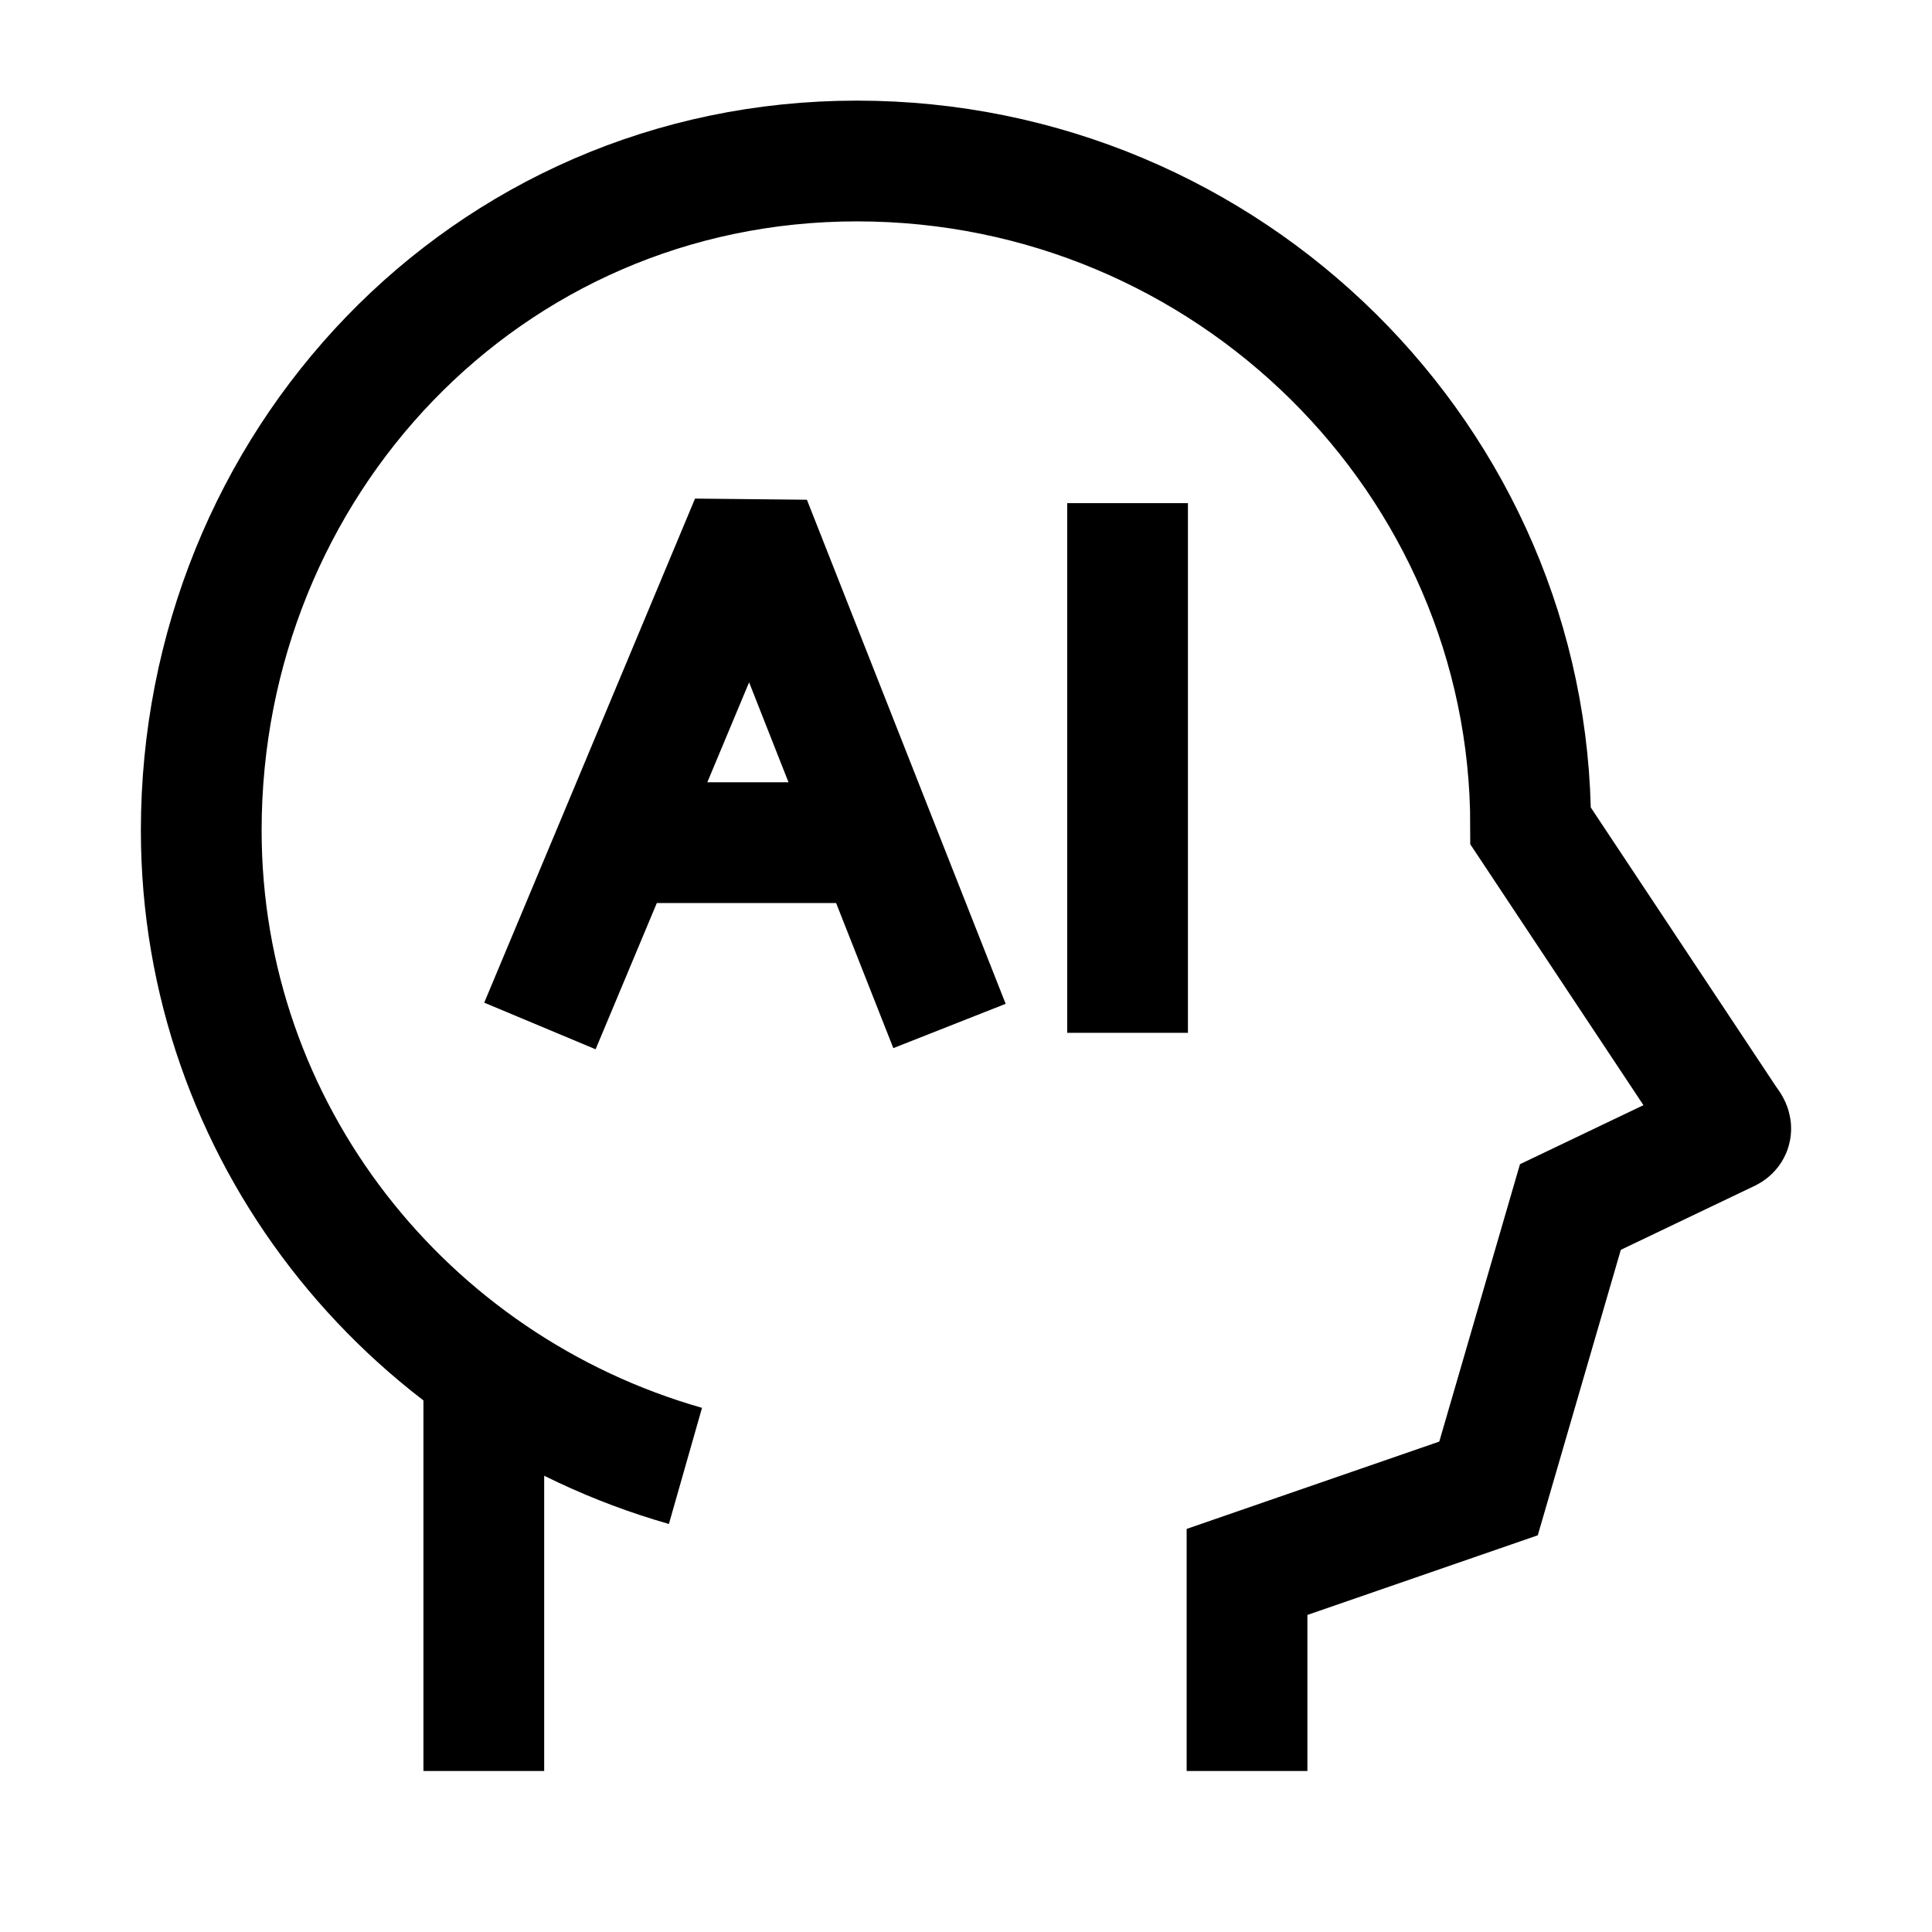 <svg width="24" height="24" viewBox="0 0 24 24" fill="none" xmlns="http://www.w3.org/2000/svg">
    <path d="M8.515 18.21C5.032 17.217 2.5 14.052 2.5 10.315C2.5 5.781 6.023 2 10.645 2C15.266 2 19.014 5.727 19.014 10.261L21.448 13.928C21.483 13.978 21.529 14.025 21.476 14.053L19.508 14.994L18.491 18.49L15.491 19.527V22M6.01 22V17.189" stroke="currentColor" stroke-width="1.5"/>
    <path d="M14.007 6.25V12.83M7.66 10.468L9.326 6.483L10.897 10.468M7.66 10.468L6.707 12.745M7.66 10.468H10.897M10.897 10.468L11.795 12.745" stroke="currentColor" stroke-width="1.5" stroke-linejoin="bevel"/>
</svg>
